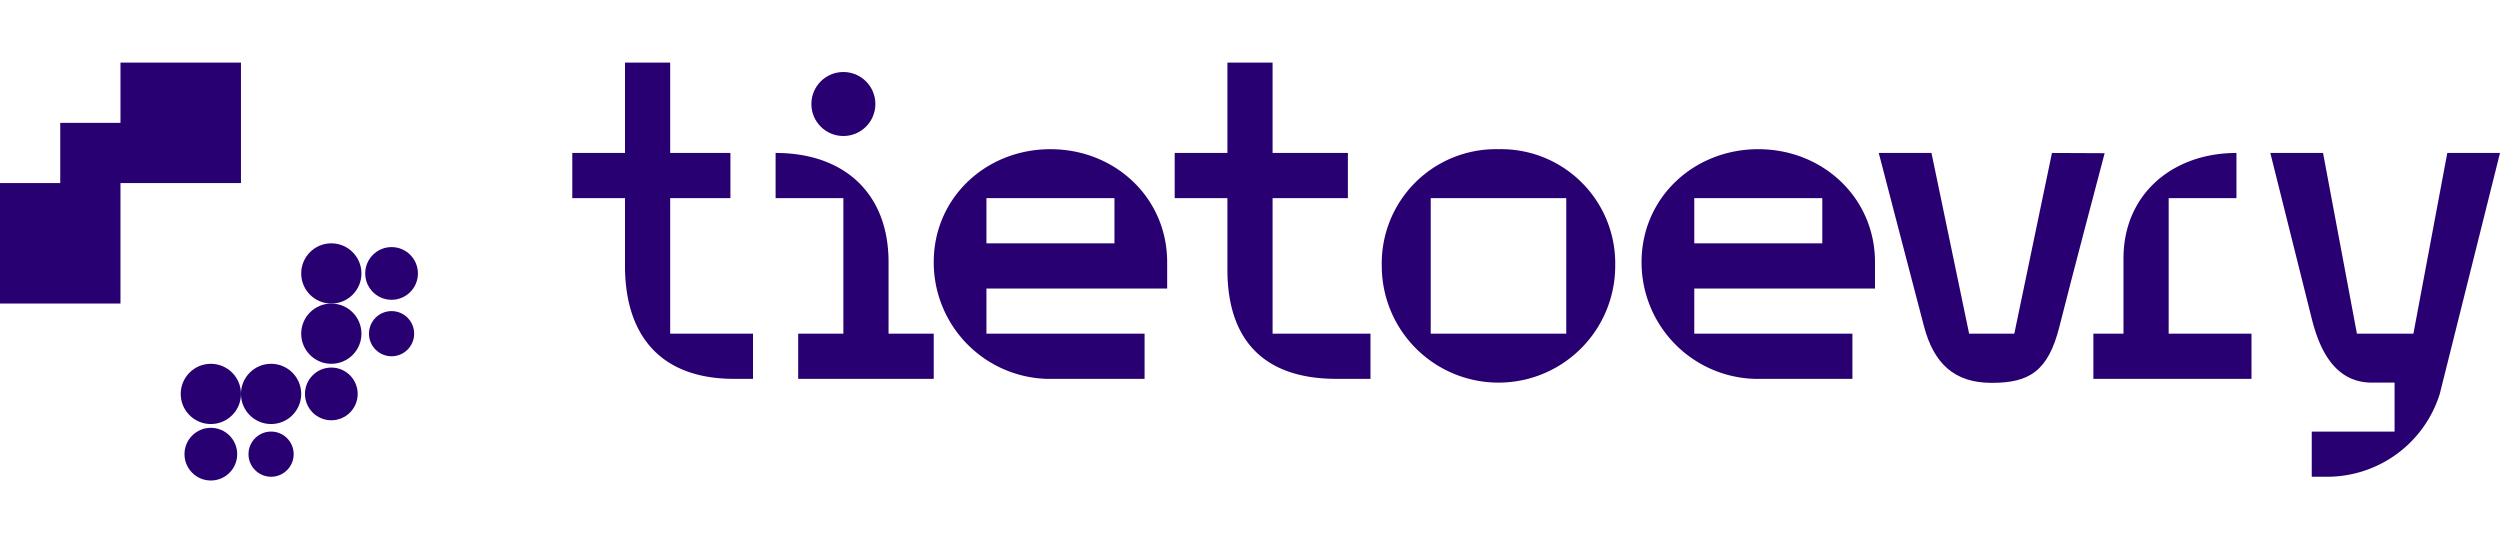 <svg version="1.0" xmlns="http://www.w3.org/2000/svg" width="256px" height="56px" viewBox="0 0 332 56" preserveAspectRatio="xMidYMid meet" fill="#280071">
    <path class="cls-1" d="M32 16V0H16v8H8v8H0v16h16V16h16z"></path>
    <circle class="cls-1" cx="28" cy="44" r="4"></circle>
    <circle class="cls-1" cx="36" cy="44" r="4"></circle>
    <circle class="cls-1" cx="44" cy="44" r="3.5"></circle>
    <circle class="cls-1" cx="28" cy="52" r="3.5"></circle>
    <circle class="cls-1" cx="36" cy="52" r="3"></circle>
    <circle class="cls-1" cx="44" cy="28" r="4"></circle>
    <circle class="cls-1" cx="52" cy="28" r="3.5"></circle>
    <circle class="cls-1" cx="44" cy="36" r="4"></circle>
    <circle class="cls-1" cx="52" cy="36" r="3"></circle>
    <g>
        <path class="cls-1" d="M272.5 12l-5 24h-6l-5-24h-7s4.42 17 6 23c1.32 5 4.05 7.53 9 7.53s7.5-1.5 9-7.5 6-23 6-23z"></path>
        <circle class="cls-1" cx="112" cy="5.5" r="4.25"></circle>
        <path class="cls-1" d="M89 18h8v-6h-8V0h-6v12h-7v6h7v9c0 9 4.5 15 14.5 15h2.5v-6H89zM118 26.5c0-9.25-6-14.5-15-14.5v6h9v18h-6v6h18v-6h-6zM288 18h9v-6c-8.5 0-15 5.49-15 14v10h-4v6h21v-6h-11zM325 12l-4.5 24H313l-4.5-24h-7l5.5 22c1 4 3 8.5 8 8.5h3V49h-11v6h2a15.67 15.67 0 0 0 15-11c1.42-5.66 8-32 8-32zM233.5 11.5c-8.56 0-15.5 6.44-15.5 15A15.48 15.48 0 0 0 233 42h13v-6h-21v-6h24v-3.5c0-8.56-6.94-15-15.5-15zM242 24h-17v-6h17zM169 18h10v-6h-10V0h-6v12h-7v6h7v9.5c0 9 4.5 14.5 14.5 14.5h4.5v-6h-13zM199 11.5A15.16 15.16 0 0 0 183.5 27a15.5 15.5 0 0 0 31 0A15.16 15.16 0 0 0 199 11.5zm9 24.5h-18V18h18zM139.5 11.5c-8.56 0-15.5 6.44-15.5 15A15.48 15.48 0 0 0 139 42h13v-6h-21v-6h24v-3.5c0-8.56-6.94-15-15.5-15zM148 24h-17v-6h17z"></path>
    </g>
</svg>